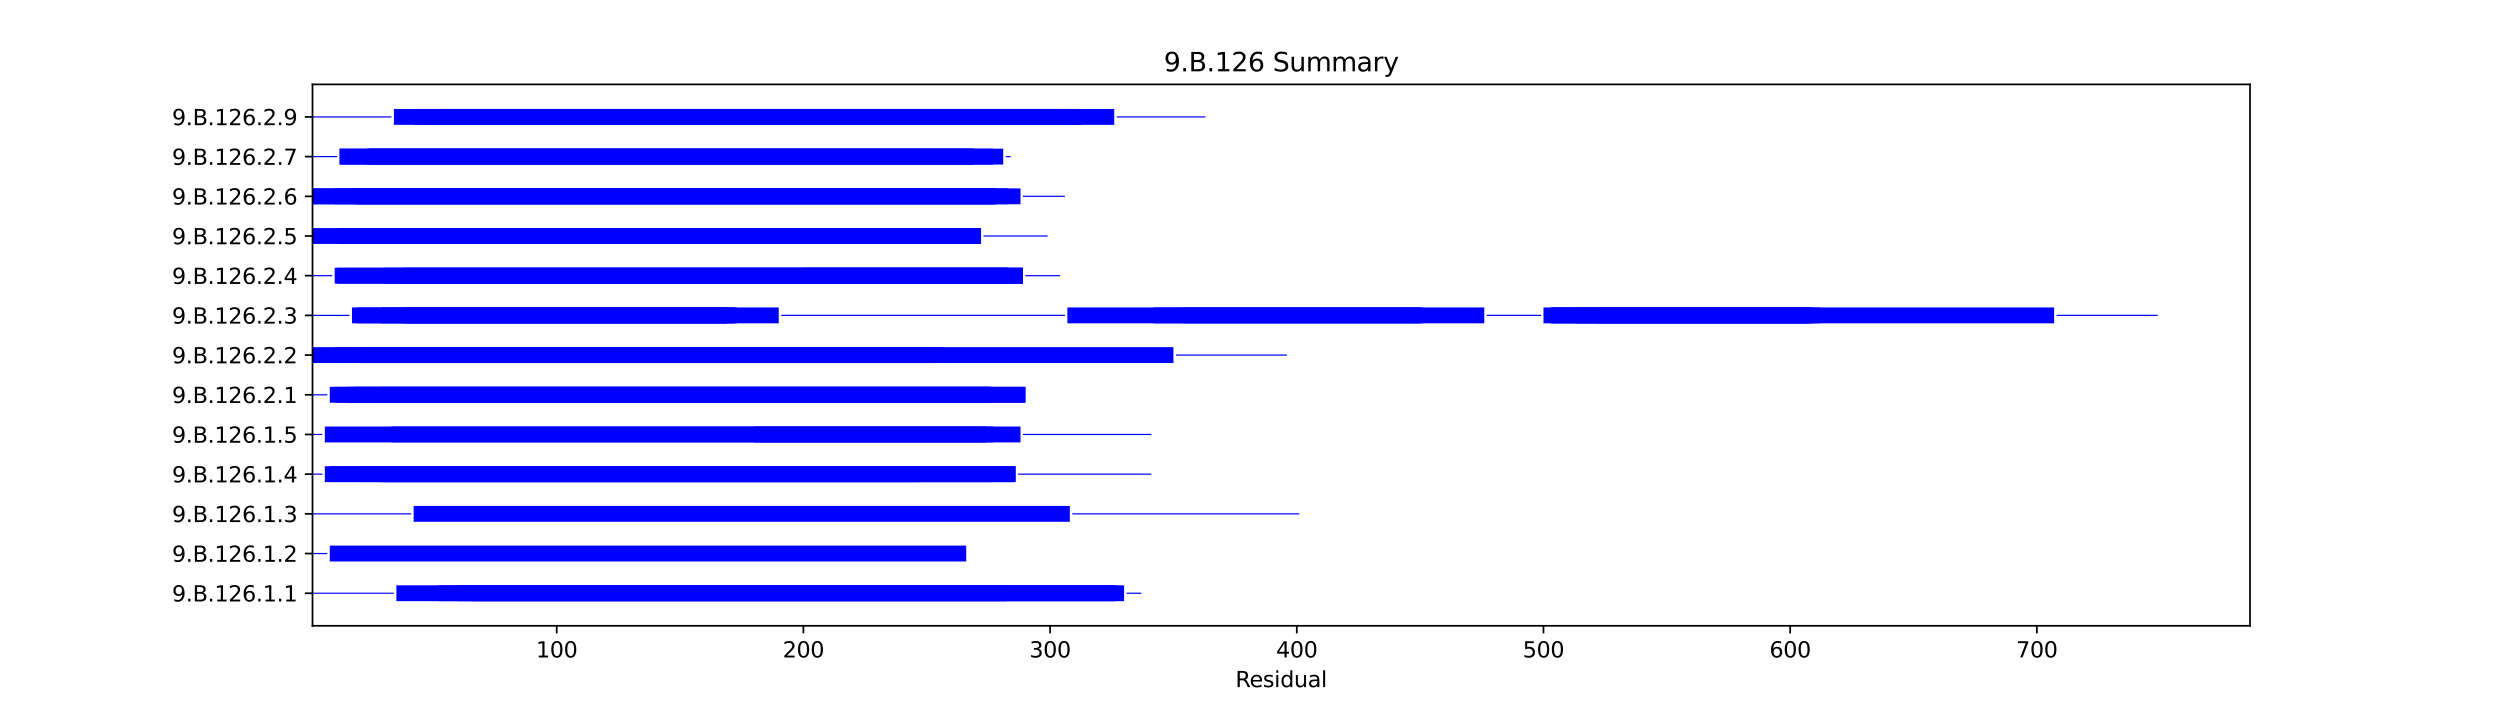 <?xml version="1.0" encoding="utf-8" standalone="no"?>
<!DOCTYPE svg PUBLIC "-//W3C//DTD SVG 1.1//EN"
  "http://www.w3.org/Graphics/SVG/1.1/DTD/svg11.dtd">
<svg xmlns:xlink="http://www.w3.org/1999/xlink" width="1152pt" height="324pt" viewBox="0 0 1152 324" xmlns="http://www.w3.org/2000/svg" version="1.1">
 <defs>
  <style type="text/css">*{stroke-linejoin: round; stroke-linecap: butt}</style>
 </defs>
 <g id="figure_1">
  <g id="patch_1">
   <path d="M 0 324 
L 1152 324 
L 1152 0 
L 0 0 
z
" style="fill: #ffffff"/>
  </g>
  <g id="axes_1">
   <g id="patch_2">
    <path d="M 144 288.36 
L 1036.8 288.36 
L 1036.8 38.88 
L 144 38.88 
z
" style="fill: #ffffff"/>
   </g>
   <g id="patch_3">
    <path d="M 144 273.636 
L 181.513 273.636 
L 181.513 273.088 
L 144 273.088 
z
" clip-path="url(#pd5aa65fa2b)" style="fill: #0000ff"/>
   </g>
   <g id="patch_4">
    <path d="M 182.649 277.02 
L 517.989 277.02 
L 517.989 269.704 
L 182.649 269.704 
z
" clip-path="url(#pd5aa65fa2b)" style="fill: #0000ff"/>
   </g>
   <g id="patch_5">
    <path d="M 201.974 277.02 
L 513.442 277.02 
L 513.442 269.704 
L 201.974 269.704 
z
" clip-path="url(#pd5aa65fa2b)" style="fill: #0000ff"/>
   </g>
   <g id="patch_6">
    <path d="M 211.068 277.02 
L 463.426 277.02 
L 463.426 269.704 
L 211.068 269.704 
z
" clip-path="url(#pd5aa65fa2b)" style="fill: #0000ff"/>
   </g>
   <g id="patch_7">
    <path d="M 217.888 277.02 
L 514.579 277.02 
L 514.579 269.704 
L 217.888 269.704 
z
" clip-path="url(#pd5aa65fa2b)" style="fill: #0000ff"/>
   </g>
   <g id="patch_8">
    <path d="M 519.126 273.636 
L 525.947 273.636 
L 525.947 273.088 
L 519.126 273.088 
z
" clip-path="url(#pd5aa65fa2b)" style="fill: #0000ff"/>
   </g>
   <g id="patch_9">
    <path d="M 144 255.346 
L 150.82 255.346 
L 150.82 254.797 
L 144 254.797 
z
" clip-path="url(#pd5aa65fa2b)" style="fill: #0000ff"/>
   </g>
   <g id="patch_10">
    <path d="M 151.957 258.73 
L 445.238 258.73 
L 445.238 251.414 
L 151.957 251.414 
z
" clip-path="url(#pd5aa65fa2b)" style="fill: #0000ff"/>
   </g>
   <g id="patch_11">
    <path d="M 144 237.056 
L 189.47 237.056 
L 189.47 236.507 
L 144 236.507 
z
" clip-path="url(#pd5aa65fa2b)" style="fill: #0000ff"/>
   </g>
   <g id="patch_12">
    <path d="M 190.607 240.439 
L 492.981 240.439 
L 492.981 233.123 
L 190.607 233.123 
z
" clip-path="url(#pd5aa65fa2b)" style="fill: #0000ff"/>
   </g>
   <g id="patch_13">
    <path d="M 494.118 237.056 
L 598.698 237.056 
L 598.698 236.507 
L 494.118 236.507 
z
" clip-path="url(#pd5aa65fa2b)" style="fill: #0000ff"/>
   </g>
   <g id="patch_14">
    <path d="M 144 218.765 
L 148.547 218.765 
L 148.547 218.217 
L 144 218.217 
z
" clip-path="url(#pd5aa65fa2b)" style="fill: #0000ff"/>
   </g>
   <g id="patch_15">
    <path d="M 149.684 222.149 
L 467.972 222.149 
L 467.972 214.833 
L 149.684 214.833 
z
" clip-path="url(#pd5aa65fa2b)" style="fill: #0000ff"/>
   </g>
   <g id="patch_16">
    <path d="M 151.957 222.149 
L 423.639 222.149 
L 423.639 214.833 
L 151.957 214.833 
z
" clip-path="url(#pd5aa65fa2b)" style="fill: #0000ff"/>
   </g>
   <g id="patch_17">
    <path d="M 165.598 222.149 
L 467.972 222.149 
L 467.972 214.833 
L 165.598 214.833 
z
" clip-path="url(#pd5aa65fa2b)" style="fill: #0000ff"/>
   </g>
   <g id="patch_18">
    <path d="M 174.692 222.149 
L 457.742 222.149 
L 457.742 214.833 
L 174.692 214.833 
z
" clip-path="url(#pd5aa65fa2b)" style="fill: #0000ff"/>
   </g>
   <g id="patch_19">
    <path d="M 176.966 222.149 
L 466.836 222.149 
L 466.836 214.833 
L 176.966 214.833 
z
" clip-path="url(#pd5aa65fa2b)" style="fill: #0000ff"/>
   </g>
   <g id="patch_20">
    <path d="M 469.109 218.765 
L 530.494 218.765 
L 530.494 218.217 
L 469.109 218.217 
z
" clip-path="url(#pd5aa65fa2b)" style="fill: #0000ff"/>
   </g>
   <g id="patch_21">
    <path d="M 144 200.475 
L 148.547 200.475 
L 148.547 199.926 
L 144 199.926 
z
" clip-path="url(#pd5aa65fa2b)" style="fill: #0000ff"/>
   </g>
   <g id="patch_22">
    <path d="M 149.684 203.859 
L 470.246 203.859 
L 470.246 196.543 
L 149.684 196.543 
z
" clip-path="url(#pd5aa65fa2b)" style="fill: #0000ff"/>
   </g>
   <g id="patch_23">
    <path d="M 180.376 203.859 
L 457.742 203.859 
L 457.742 196.543 
L 180.376 196.543 
z
" clip-path="url(#pd5aa65fa2b)" style="fill: #0000ff"/>
   </g>
   <g id="patch_24">
    <path d="M 347.477 203.859 
L 454.332 203.859 
L 454.332 196.543 
L 347.477 196.543 
z
" clip-path="url(#pd5aa65fa2b)" style="fill: #0000ff"/>
   </g>
   <g id="patch_25">
    <path d="M 471.383 200.475 
L 530.494 200.475 
L 530.494 199.926 
L 471.383 199.926 
z
" clip-path="url(#pd5aa65fa2b)" style="fill: #0000ff"/>
   </g>
   <g id="patch_26">
    <path d="M 144 182.185 
L 150.82 182.185 
L 150.82 181.636 
L 144 181.636 
z
" clip-path="url(#pd5aa65fa2b)" style="fill: #0000ff"/>
   </g>
   <g id="patch_27">
    <path d="M 151.957 185.568 
L 472.519 185.568 
L 472.519 178.252 
L 151.957 178.252 
z
" clip-path="url(#pd5aa65fa2b)" style="fill: #0000ff"/>
   </g>
   <g id="patch_28">
    <path d="M 154.231 185.568 
L 472.519 185.568 
L 472.519 178.252 
L 154.231 178.252 
z
" clip-path="url(#pd5aa65fa2b)" style="fill: #0000ff"/>
   </g>
   <g id="patch_29">
    <path d="M 159.914 185.568 
L 456.605 185.568 
L 456.605 178.252 
L 159.914 178.252 
z
" clip-path="url(#pd5aa65fa2b)" style="fill: #0000ff"/>
   </g>
   <g id="patch_30">
    <path d="M 163.325 185.568 
L 455.468 185.568 
L 455.468 178.252 
L 163.325 178.252 
z
" clip-path="url(#pd5aa65fa2b)" style="fill: #0000ff"/>
   </g>
   <g id="patch_31">
    <path d="M 175.829 185.568 
L 456.605 185.568 
L 456.605 178.252 
L 175.829 178.252 
z
" clip-path="url(#pd5aa65fa2b)" style="fill: #0000ff"/>
   </g>
   <g id="patch_32">
    <path d="M 144 167.278 
L 435.007 167.278 
L 435.007 159.962 
L 144 159.962 
z
" clip-path="url(#pd5aa65fa2b)" style="fill: #0000ff"/>
   </g>
   <g id="patch_33">
    <path d="M 154.231 167.278 
L 432.733 167.278 
L 432.733 159.962 
L 154.231 159.962 
z
" clip-path="url(#pd5aa65fa2b)" style="fill: #0000ff"/>
   </g>
   <g id="patch_34">
    <path d="M 165.598 167.278 
L 540.724 167.278 
L 540.724 159.962 
L 165.598 159.962 
z
" clip-path="url(#pd5aa65fa2b)" style="fill: #0000ff"/>
   </g>
   <g id="patch_35">
    <path d="M 165.598 167.278 
L 429.323 167.278 
L 429.323 159.962 
L 165.598 159.962 
z
" clip-path="url(#pd5aa65fa2b)" style="fill: #0000ff"/>
   </g>
   <g id="patch_36">
    <path d="M 166.735 167.278 
L 425.913 167.278 
L 425.913 159.962 
L 166.735 159.962 
z
" clip-path="url(#pd5aa65fa2b)" style="fill: #0000ff"/>
   </g>
   <g id="patch_37">
    <path d="M 541.861 163.894 
L 593.015 163.894 
L 593.015 163.346 
L 541.861 163.346 
z
" clip-path="url(#pd5aa65fa2b)" style="fill: #0000ff"/>
   </g>
   <g id="patch_38">
    <path d="M 144 145.604 
L 161.051 145.604 
L 161.051 145.055 
L 144 145.055 
z
" clip-path="url(#pd5aa65fa2b)" style="fill: #0000ff"/>
   </g>
   <g id="patch_39">
    <path d="M 162.188 148.988 
L 334.973 148.988 
L 334.973 141.672 
L 162.188 141.672 
z
" clip-path="url(#pd5aa65fa2b)" style="fill: #0000ff"/>
   </g>
   <g id="patch_40">
    <path d="M 164.461 148.988 
L 334.973 148.988 
L 334.973 141.672 
L 164.461 141.672 
z
" clip-path="url(#pd5aa65fa2b)" style="fill: #0000ff"/>
   </g>
   <g id="patch_41">
    <path d="M 175.829 148.988 
L 339.52 148.988 
L 339.52 141.672 
L 175.829 141.672 
z
" clip-path="url(#pd5aa65fa2b)" style="fill: #0000ff"/>
   </g>
   <g id="patch_42">
    <path d="M 186.06 148.988 
L 358.845 148.988 
L 358.845 141.672 
L 186.06 141.672 
z
" clip-path="url(#pd5aa65fa2b)" style="fill: #0000ff"/>
   </g>
   <g id="patch_43">
    <path d="M 188.333 148.988 
L 338.383 148.988 
L 338.383 141.672 
L 188.333 141.672 
z
" clip-path="url(#pd5aa65fa2b)" style="fill: #0000ff"/>
   </g>
   <g id="patch_44">
    <path d="M 359.982 145.604 
L 490.707 145.604 
L 490.707 145.055 
L 359.982 145.055 
z
" clip-path="url(#pd5aa65fa2b)" style="fill: #0000ff"/>
   </g>
   <g id="patch_45">
    <path d="M 491.844 148.988 
L 683.954 148.988 
L 683.954 141.672 
L 491.844 141.672 
z
" clip-path="url(#pd5aa65fa2b)" style="fill: #0000ff"/>
   </g>
   <g id="patch_46">
    <path d="M 531.63 148.988 
L 654.399 148.988 
L 654.399 141.672 
L 531.63 141.672 
z
" clip-path="url(#pd5aa65fa2b)" style="fill: #0000ff"/>
   </g>
   <g id="patch_47">
    <path d="M 545.271 148.988 
L 655.536 148.988 
L 655.536 141.672 
L 545.271 141.672 
z
" clip-path="url(#pd5aa65fa2b)" style="fill: #0000ff"/>
   </g>
   <g id="patch_48">
    <path d="M 685.091 145.604 
L 710.099 145.604 
L 710.099 145.055 
L 685.091 145.055 
z
" clip-path="url(#pd5aa65fa2b)" style="fill: #0000ff"/>
   </g>
   <g id="patch_49">
    <path d="M 711.236 148.988 
L 832.868 148.988 
L 832.868 141.672 
L 711.236 141.672 
z
" clip-path="url(#pd5aa65fa2b)" style="fill: #0000ff"/>
   </g>
   <g id="patch_50">
    <path d="M 714.646 148.988 
L 838.552 148.988 
L 838.552 141.672 
L 714.646 141.672 
z
" clip-path="url(#pd5aa65fa2b)" style="fill: #0000ff"/>
   </g>
   <g id="patch_51">
    <path d="M 714.646 148.988 
L 835.141 148.988 
L 835.141 141.672 
L 714.646 141.672 
z
" clip-path="url(#pd5aa65fa2b)" style="fill: #0000ff"/>
   </g>
   <g id="patch_52">
    <path d="M 726.014 148.988 
L 835.141 148.988 
L 835.141 141.672 
L 726.014 141.672 
z
" clip-path="url(#pd5aa65fa2b)" style="fill: #0000ff"/>
   </g>
   <g id="patch_53">
    <path d="M 736.244 148.988 
L 946.542 148.988 
L 946.542 141.672 
L 736.244 141.672 
z
" clip-path="url(#pd5aa65fa2b)" style="fill: #0000ff"/>
   </g>
   <g id="patch_54">
    <path d="M 947.679 145.604 
L 994.286 145.604 
L 994.286 145.055 
L 947.679 145.055 
z
" clip-path="url(#pd5aa65fa2b)" style="fill: #0000ff"/>
   </g>
   <g id="patch_55">
    <path d="M 144 127.314 
L 153.094 127.314 
L 153.094 126.765 
L 144 126.765 
z
" clip-path="url(#pd5aa65fa2b)" style="fill: #0000ff"/>
   </g>
   <g id="patch_56">
    <path d="M 154.231 130.697 
L 471.383 130.697 
L 471.383 123.381 
L 154.231 123.381 
z
" clip-path="url(#pd5aa65fa2b)" style="fill: #0000ff"/>
   </g>
   <g id="patch_57">
    <path d="M 155.367 130.697 
L 464.562 130.697 
L 464.562 123.381 
L 155.367 123.381 
z
" clip-path="url(#pd5aa65fa2b)" style="fill: #0000ff"/>
   </g>
   <g id="patch_58">
    <path d="M 176.966 130.697 
L 471.383 130.697 
L 471.383 123.381 
L 176.966 123.381 
z
" clip-path="url(#pd5aa65fa2b)" style="fill: #0000ff"/>
   </g>
   <g id="patch_59">
    <path d="M 186.06 130.697 
L 471.383 130.697 
L 471.383 123.381 
L 186.06 123.381 
z
" clip-path="url(#pd5aa65fa2b)" style="fill: #0000ff"/>
   </g>
   <g id="patch_60">
    <path d="M 370.212 130.697 
L 464.562 130.697 
L 464.562 123.381 
L 370.212 123.381 
z
" clip-path="url(#pd5aa65fa2b)" style="fill: #0000ff"/>
   </g>
   <g id="patch_61">
    <path d="M 472.519 127.314 
L 488.434 127.314 
L 488.434 126.765 
L 472.519 126.765 
z
" clip-path="url(#pd5aa65fa2b)" style="fill: #0000ff"/>
   </g>
   <g id="patch_62">
    <path d="M 144 112.407 
L 452.058 112.407 
L 452.058 105.091 
L 144 105.091 
z
" clip-path="url(#pd5aa65fa2b)" style="fill: #0000ff"/>
   </g>
   <g id="patch_63">
    <path d="M 156.504 112.407 
L 450.921 112.407 
L 450.921 105.091 
L 156.504 105.091 
z
" clip-path="url(#pd5aa65fa2b)" style="fill: #0000ff"/>
   </g>
   <g id="patch_64">
    <path d="M 171.282 112.407 
L 452.058 112.407 
L 452.058 105.091 
L 171.282 105.091 
z
" clip-path="url(#pd5aa65fa2b)" style="fill: #0000ff"/>
   </g>
   <g id="patch_65">
    <path d="M 175.829 112.407 
L 449.785 112.407 
L 449.785 105.091 
L 175.829 105.091 
z
" clip-path="url(#pd5aa65fa2b)" style="fill: #0000ff"/>
   </g>
   <g id="patch_66">
    <path d="M 357.708 112.407 
L 449.785 112.407 
L 449.785 105.091 
L 357.708 105.091 
z
" clip-path="url(#pd5aa65fa2b)" style="fill: #0000ff"/>
   </g>
   <g id="patch_67">
    <path d="M 453.195 109.023 
L 482.75 109.023 
L 482.75 108.475 
L 453.195 108.475 
z
" clip-path="url(#pd5aa65fa2b)" style="fill: #0000ff"/>
   </g>
   <g id="patch_68">
    <path d="M 144 94.117 
L 458.879 94.117 
L 458.879 86.801 
L 144 86.801 
z
" clip-path="url(#pd5aa65fa2b)" style="fill: #0000ff"/>
   </g>
   <g id="patch_69">
    <path d="M 144 94.117 
L 470.246 94.117 
L 470.246 86.801 
L 144 86.801 
z
" clip-path="url(#pd5aa65fa2b)" style="fill: #0000ff"/>
   </g>
   <g id="patch_70">
    <path d="M 154.231 94.117 
L 457.742 94.117 
L 457.742 86.801 
L 154.231 86.801 
z
" clip-path="url(#pd5aa65fa2b)" style="fill: #0000ff"/>
   </g>
   <g id="patch_71">
    <path d="M 163.325 94.117 
L 458.879 94.117 
L 458.879 86.801 
L 163.325 86.801 
z
" clip-path="url(#pd5aa65fa2b)" style="fill: #0000ff"/>
   </g>
   <g id="patch_72">
    <path d="M 164.461 94.117 
L 464.562 94.117 
L 464.562 86.801 
L 164.461 86.801 
z
" clip-path="url(#pd5aa65fa2b)" style="fill: #0000ff"/>
   </g>
   <g id="patch_73">
    <path d="M 471.383 90.733 
L 490.707 90.733 
L 490.707 90.184 
L 471.383 90.184 
z
" clip-path="url(#pd5aa65fa2b)" style="fill: #0000ff"/>
   </g>
   <g id="patch_74">
    <path d="M 144 72.443 
L 155.367 72.443 
L 155.367 71.894 
L 144 71.894 
z
" clip-path="url(#pd5aa65fa2b)" style="fill: #0000ff"/>
   </g>
   <g id="patch_75">
    <path d="M 156.504 75.826 
L 462.289 75.826 
L 462.289 68.51 
L 156.504 68.51 
z
" clip-path="url(#pd5aa65fa2b)" style="fill: #0000ff"/>
   </g>
   <g id="patch_76">
    <path d="M 156.504 75.826 
L 448.648 75.826 
L 448.648 68.51 
L 156.504 68.51 
z
" clip-path="url(#pd5aa65fa2b)" style="fill: #0000ff"/>
   </g>
   <g id="patch_77">
    <path d="M 169.008 75.826 
L 448.648 75.826 
L 448.648 68.51 
L 169.008 68.51 
z
" clip-path="url(#pd5aa65fa2b)" style="fill: #0000ff"/>
   </g>
   <g id="patch_78">
    <path d="M 170.145 75.826 
L 457.742 75.826 
L 457.742 68.51 
L 170.145 68.51 
z
" clip-path="url(#pd5aa65fa2b)" style="fill: #0000ff"/>
   </g>
   <g id="patch_79">
    <path d="M 463.426 72.443 
L 465.699 72.443 
L 465.699 71.894 
L 463.426 71.894 
z
" clip-path="url(#pd5aa65fa2b)" style="fill: #0000ff"/>
   </g>
   <g id="patch_80">
    <path d="M 144 54.152 
L 180.376 54.152 
L 180.376 53.604 
L 144 53.604 
z
" clip-path="url(#pd5aa65fa2b)" style="fill: #0000ff"/>
   </g>
   <g id="patch_81">
    <path d="M 181.513 57.536 
L 496.391 57.536 
L 496.391 50.22 
L 181.513 50.22 
z
" clip-path="url(#pd5aa65fa2b)" style="fill: #0000ff"/>
   </g>
   <g id="patch_82">
    <path d="M 190.607 57.536 
L 513.442 57.536 
L 513.442 50.22 
L 190.607 50.22 
z
" clip-path="url(#pd5aa65fa2b)" style="fill: #0000ff"/>
   </g>
   <g id="patch_83">
    <path d="M 195.154 57.536 
L 489.571 57.536 
L 489.571 50.22 
L 195.154 50.22 
z
" clip-path="url(#pd5aa65fa2b)" style="fill: #0000ff"/>
   </g>
   <g id="patch_84">
    <path d="M 203.111 57.536 
L 494.118 57.536 
L 494.118 50.22 
L 203.111 50.22 
z
" clip-path="url(#pd5aa65fa2b)" style="fill: #0000ff"/>
   </g>
   <g id="patch_85">
    <path d="M 205.384 57.536 
L 498.665 57.536 
L 498.665 50.22 
L 205.384 50.22 
z
" clip-path="url(#pd5aa65fa2b)" style="fill: #0000ff"/>
   </g>
   <g id="patch_86">
    <path d="M 514.579 54.152 
L 555.502 54.152 
L 555.502 53.604 
L 514.579 53.604 
z
" clip-path="url(#pd5aa65fa2b)" style="fill: #0000ff"/>
   </g>
   <g id="matplotlib.axis_1">
    <g id="xtick_1">
     <g id="line2d_1">
      <defs>
       <path id="m9afe770a00" d="M 0 0 
L 0 3.5 
" style="stroke: #000000; stroke-width: 0.8"/>
      </defs>
      <g>
       <use xlink:href="#m9afe770a00" x="256.538" y="288.36" style="stroke: #000000; stroke-width: 0.8"/>
      </g>
     </g>
     <g id="text_1">
      <!-- 100 -->
      <g transform="translate(246.994 302.958) scale(0.1 -0.1)">
       <defs>
        <path id="DejaVuSans-31" d="M 794 531 
L 1825 531 
L 1825 4091 
L 703 3866 
L 703 4441 
L 1819 4666 
L 2450 4666 
L 2450 531 
L 3481 531 
L 3481 0 
L 794 0 
L 794 531 
z
" transform="scale(0.016)"/>
        <path id="DejaVuSans-30" d="M 2034 4250 
Q 1547 4250 1301 3770 
Q 1056 3291 1056 2328 
Q 1056 1369 1301 889 
Q 1547 409 2034 409 
Q 2525 409 2770 889 
Q 3016 1369 3016 2328 
Q 3016 3291 2770 3770 
Q 2525 4250 2034 4250 
z
M 2034 4750 
Q 2819 4750 3233 4129 
Q 3647 3509 3647 2328 
Q 3647 1150 3233 529 
Q 2819 -91 2034 -91 
Q 1250 -91 836 529 
Q 422 1150 422 2328 
Q 422 3509 836 4129 
Q 1250 4750 2034 4750 
z
" transform="scale(0.016)"/>
       </defs>
       <use xlink:href="#DejaVuSans-31"/>
       <use xlink:href="#DejaVuSans-30" x="63.623"/>
       <use xlink:href="#DejaVuSans-30" x="127.246"/>
      </g>
     </g>
    </g>
    <g id="xtick_2">
     <g id="line2d_2">
      <g>
       <use xlink:href="#m9afe770a00" x="370.212" y="288.36" style="stroke: #000000; stroke-width: 0.8"/>
      </g>
     </g>
     <g id="text_2">
      <!-- 200 -->
      <g transform="translate(360.669 302.958) scale(0.1 -0.1)">
       <defs>
        <path id="DejaVuSans-32" d="M 1228 531 
L 3431 531 
L 3431 0 
L 469 0 
L 469 531 
Q 828 903 1448 1529 
Q 2069 2156 2228 2338 
Q 2531 2678 2651 2914 
Q 2772 3150 2772 3378 
Q 2772 3750 2511 3984 
Q 2250 4219 1831 4219 
Q 1534 4219 1204 4116 
Q 875 4013 500 3803 
L 500 4441 
Q 881 4594 1212 4672 
Q 1544 4750 1819 4750 
Q 2544 4750 2975 4387 
Q 3406 4025 3406 3419 
Q 3406 3131 3298 2873 
Q 3191 2616 2906 2266 
Q 2828 2175 2409 1742 
Q 1991 1309 1228 531 
z
" transform="scale(0.016)"/>
       </defs>
       <use xlink:href="#DejaVuSans-32"/>
       <use xlink:href="#DejaVuSans-30" x="63.623"/>
       <use xlink:href="#DejaVuSans-30" x="127.246"/>
      </g>
     </g>
    </g>
    <g id="xtick_3">
     <g id="line2d_3">
      <g>
       <use xlink:href="#m9afe770a00" x="483.887" y="288.36" style="stroke: #000000; stroke-width: 0.8"/>
      </g>
     </g>
     <g id="text_3">
      <!-- 300 -->
      <g transform="translate(474.343 302.958) scale(0.1 -0.1)">
       <defs>
        <path id="DejaVuSans-33" d="M 2597 2516 
Q 3050 2419 3304 2112 
Q 3559 1806 3559 1356 
Q 3559 666 3084 287 
Q 2609 -91 1734 -91 
Q 1441 -91 1130 -33 
Q 819 25 488 141 
L 488 750 
Q 750 597 1062 519 
Q 1375 441 1716 441 
Q 2309 441 2620 675 
Q 2931 909 2931 1356 
Q 2931 1769 2642 2001 
Q 2353 2234 1838 2234 
L 1294 2234 
L 1294 2753 
L 1863 2753 
Q 2328 2753 2575 2939 
Q 2822 3125 2822 3475 
Q 2822 3834 2567 4026 
Q 2313 4219 1838 4219 
Q 1578 4219 1281 4162 
Q 984 4106 628 3988 
L 628 4550 
Q 988 4650 1302 4700 
Q 1616 4750 1894 4750 
Q 2613 4750 3031 4423 
Q 3450 4097 3450 3541 
Q 3450 3153 3228 2886 
Q 3006 2619 2597 2516 
z
" transform="scale(0.016)"/>
       </defs>
       <use xlink:href="#DejaVuSans-33"/>
       <use xlink:href="#DejaVuSans-30" x="63.623"/>
       <use xlink:href="#DejaVuSans-30" x="127.246"/>
      </g>
     </g>
    </g>
    <g id="xtick_4">
     <g id="line2d_4">
      <g>
       <use xlink:href="#m9afe770a00" x="597.561" y="288.36" style="stroke: #000000; stroke-width: 0.8"/>
      </g>
     </g>
     <g id="text_4">
      <!-- 400 -->
      <g transform="translate(588.018 302.958) scale(0.1 -0.1)">
       <defs>
        <path id="DejaVuSans-34" d="M 2419 4116 
L 825 1625 
L 2419 1625 
L 2419 4116 
z
M 2253 4666 
L 3047 4666 
L 3047 1625 
L 3713 1625 
L 3713 1100 
L 3047 1100 
L 3047 0 
L 2419 0 
L 2419 1100 
L 313 1100 
L 313 1709 
L 2253 4666 
z
" transform="scale(0.016)"/>
       </defs>
       <use xlink:href="#DejaVuSans-34"/>
       <use xlink:href="#DejaVuSans-30" x="63.623"/>
       <use xlink:href="#DejaVuSans-30" x="127.246"/>
      </g>
     </g>
    </g>
    <g id="xtick_5">
     <g id="line2d_5">
      <g>
       <use xlink:href="#m9afe770a00" x="711.236" y="288.36" style="stroke: #000000; stroke-width: 0.8"/>
      </g>
     </g>
     <g id="text_5">
      <!-- 500 -->
      <g transform="translate(701.692 302.958) scale(0.1 -0.1)">
       <defs>
        <path id="DejaVuSans-35" d="M 691 4666 
L 3169 4666 
L 3169 4134 
L 1269 4134 
L 1269 2991 
Q 1406 3038 1543 3061 
Q 1681 3084 1819 3084 
Q 2600 3084 3056 2656 
Q 3513 2228 3513 1497 
Q 3513 744 3044 326 
Q 2575 -91 1722 -91 
Q 1428 -91 1123 -41 
Q 819 9 494 109 
L 494 744 
Q 775 591 1075 516 
Q 1375 441 1709 441 
Q 2250 441 2565 725 
Q 2881 1009 2881 1497 
Q 2881 1984 2565 2268 
Q 2250 2553 1709 2553 
Q 1456 2553 1204 2497 
Q 953 2441 691 2322 
L 691 4666 
z
" transform="scale(0.016)"/>
       </defs>
       <use xlink:href="#DejaVuSans-35"/>
       <use xlink:href="#DejaVuSans-30" x="63.623"/>
       <use xlink:href="#DejaVuSans-30" x="127.246"/>
      </g>
     </g>
    </g>
    <g id="xtick_6">
     <g id="line2d_6">
      <g>
       <use xlink:href="#m9afe770a00" x="824.911" y="288.36" style="stroke: #000000; stroke-width: 0.8"/>
      </g>
     </g>
     <g id="text_6">
      <!-- 600 -->
      <g transform="translate(815.367 302.958) scale(0.1 -0.1)">
       <defs>
        <path id="DejaVuSans-36" d="M 2113 2584 
Q 1688 2584 1439 2293 
Q 1191 2003 1191 1497 
Q 1191 994 1439 701 
Q 1688 409 2113 409 
Q 2538 409 2786 701 
Q 3034 994 3034 1497 
Q 3034 2003 2786 2293 
Q 2538 2584 2113 2584 
z
M 3366 4563 
L 3366 3988 
Q 3128 4100 2886 4159 
Q 2644 4219 2406 4219 
Q 1781 4219 1451 3797 
Q 1122 3375 1075 2522 
Q 1259 2794 1537 2939 
Q 1816 3084 2150 3084 
Q 2853 3084 3261 2657 
Q 3669 2231 3669 1497 
Q 3669 778 3244 343 
Q 2819 -91 2113 -91 
Q 1303 -91 875 529 
Q 447 1150 447 2328 
Q 447 3434 972 4092 
Q 1497 4750 2381 4750 
Q 2619 4750 2861 4703 
Q 3103 4656 3366 4563 
z
" transform="scale(0.016)"/>
       </defs>
       <use xlink:href="#DejaVuSans-36"/>
       <use xlink:href="#DejaVuSans-30" x="63.623"/>
       <use xlink:href="#DejaVuSans-30" x="127.246"/>
      </g>
     </g>
    </g>
    <g id="xtick_7">
     <g id="line2d_7">
      <g>
       <use xlink:href="#m9afe770a00" x="938.585" y="288.36" style="stroke: #000000; stroke-width: 0.8"/>
      </g>
     </g>
     <g id="text_7">
      <!-- 700 -->
      <g transform="translate(929.041 302.958) scale(0.1 -0.1)">
       <defs>
        <path id="DejaVuSans-37" d="M 525 4666 
L 3525 4666 
L 3525 4397 
L 1831 0 
L 1172 0 
L 2766 4134 
L 525 4134 
L 525 4666 
z
" transform="scale(0.016)"/>
       </defs>
       <use xlink:href="#DejaVuSans-37"/>
       <use xlink:href="#DejaVuSans-30" x="63.623"/>
       <use xlink:href="#DejaVuSans-30" x="127.246"/>
      </g>
     </g>
    </g>
    <g id="text_8">
     <!-- Residual -->
     <g transform="translate(569.284 316.637) scale(0.1 -0.1)">
      <defs>
       <path id="DejaVuSans-52" d="M 2841 2188 
Q 3044 2119 3236 1894 
Q 3428 1669 3622 1275 
L 4263 0 
L 3584 0 
L 2988 1197 
Q 2756 1666 2539 1819 
Q 2322 1972 1947 1972 
L 1259 1972 
L 1259 0 
L 628 0 
L 628 4666 
L 2053 4666 
Q 2853 4666 3247 4331 
Q 3641 3997 3641 3322 
Q 3641 2881 3436 2590 
Q 3231 2300 2841 2188 
z
M 1259 4147 
L 1259 2491 
L 2053 2491 
Q 2509 2491 2742 2702 
Q 2975 2913 2975 3322 
Q 2975 3731 2742 3939 
Q 2509 4147 2053 4147 
L 1259 4147 
z
" transform="scale(0.016)"/>
       <path id="DejaVuSans-65" d="M 3597 1894 
L 3597 1613 
L 953 1613 
Q 991 1019 1311 708 
Q 1631 397 2203 397 
Q 2534 397 2845 478 
Q 3156 559 3463 722 
L 3463 178 
Q 3153 47 2828 -22 
Q 2503 -91 2169 -91 
Q 1331 -91 842 396 
Q 353 884 353 1716 
Q 353 2575 817 3079 
Q 1281 3584 2069 3584 
Q 2775 3584 3186 3129 
Q 3597 2675 3597 1894 
z
M 3022 2063 
Q 3016 2534 2758 2815 
Q 2500 3097 2075 3097 
Q 1594 3097 1305 2825 
Q 1016 2553 972 2059 
L 3022 2063 
z
" transform="scale(0.016)"/>
       <path id="DejaVuSans-73" d="M 2834 3397 
L 2834 2853 
Q 2591 2978 2328 3040 
Q 2066 3103 1784 3103 
Q 1356 3103 1142 2972 
Q 928 2841 928 2578 
Q 928 2378 1081 2264 
Q 1234 2150 1697 2047 
L 1894 2003 
Q 2506 1872 2764 1633 
Q 3022 1394 3022 966 
Q 3022 478 2636 193 
Q 2250 -91 1575 -91 
Q 1294 -91 989 -36 
Q 684 19 347 128 
L 347 722 
Q 666 556 975 473 
Q 1284 391 1588 391 
Q 1994 391 2212 530 
Q 2431 669 2431 922 
Q 2431 1156 2273 1281 
Q 2116 1406 1581 1522 
L 1381 1569 
Q 847 1681 609 1914 
Q 372 2147 372 2553 
Q 372 3047 722 3315 
Q 1072 3584 1716 3584 
Q 2034 3584 2315 3537 
Q 2597 3491 2834 3397 
z
" transform="scale(0.016)"/>
       <path id="DejaVuSans-69" d="M 603 3500 
L 1178 3500 
L 1178 0 
L 603 0 
L 603 3500 
z
M 603 4863 
L 1178 4863 
L 1178 4134 
L 603 4134 
L 603 4863 
z
" transform="scale(0.016)"/>
       <path id="DejaVuSans-64" d="M 2906 2969 
L 2906 4863 
L 3481 4863 
L 3481 0 
L 2906 0 
L 2906 525 
Q 2725 213 2448 61 
Q 2172 -91 1784 -91 
Q 1150 -91 751 415 
Q 353 922 353 1747 
Q 353 2572 751 3078 
Q 1150 3584 1784 3584 
Q 2172 3584 2448 3432 
Q 2725 3281 2906 2969 
z
M 947 1747 
Q 947 1113 1208 752 
Q 1469 391 1925 391 
Q 2381 391 2643 752 
Q 2906 1113 2906 1747 
Q 2906 2381 2643 2742 
Q 2381 3103 1925 3103 
Q 1469 3103 1208 2742 
Q 947 2381 947 1747 
z
" transform="scale(0.016)"/>
       <path id="DejaVuSans-75" d="M 544 1381 
L 544 3500 
L 1119 3500 
L 1119 1403 
Q 1119 906 1312 657 
Q 1506 409 1894 409 
Q 2359 409 2629 706 
Q 2900 1003 2900 1516 
L 2900 3500 
L 3475 3500 
L 3475 0 
L 2900 0 
L 2900 538 
Q 2691 219 2414 64 
Q 2138 -91 1772 -91 
Q 1169 -91 856 284 
Q 544 659 544 1381 
z
M 1991 3584 
L 1991 3584 
z
" transform="scale(0.016)"/>
       <path id="DejaVuSans-61" d="M 2194 1759 
Q 1497 1759 1228 1600 
Q 959 1441 959 1056 
Q 959 750 1161 570 
Q 1363 391 1709 391 
Q 2188 391 2477 730 
Q 2766 1069 2766 1631 
L 2766 1759 
L 2194 1759 
z
M 3341 1997 
L 3341 0 
L 2766 0 
L 2766 531 
Q 2569 213 2275 61 
Q 1981 -91 1556 -91 
Q 1019 -91 701 211 
Q 384 513 384 1019 
Q 384 1609 779 1909 
Q 1175 2209 1959 2209 
L 2766 2209 
L 2766 2266 
Q 2766 2663 2505 2880 
Q 2244 3097 1772 3097 
Q 1472 3097 1187 3025 
Q 903 2953 641 2809 
L 641 3341 
Q 956 3463 1253 3523 
Q 1550 3584 1831 3584 
Q 2591 3584 2966 3190 
Q 3341 2797 3341 1997 
z
" transform="scale(0.016)"/>
       <path id="DejaVuSans-6c" d="M 603 4863 
L 1178 4863 
L 1178 0 
L 603 0 
L 603 4863 
z
" transform="scale(0.016)"/>
      </defs>
      <use xlink:href="#DejaVuSans-52"/>
      <use xlink:href="#DejaVuSans-65" x="64.982"/>
      <use xlink:href="#DejaVuSans-73" x="126.506"/>
      <use xlink:href="#DejaVuSans-69" x="178.605"/>
      <use xlink:href="#DejaVuSans-64" x="206.389"/>
      <use xlink:href="#DejaVuSans-75" x="269.865"/>
      <use xlink:href="#DejaVuSans-61" x="333.244"/>
      <use xlink:href="#DejaVuSans-6c" x="394.523"/>
     </g>
    </g>
   </g>
   <g id="matplotlib.axis_2">
    <g id="ytick_1">
     <g id="line2d_8">
      <defs>
       <path id="m8882ad58ba" d="M 0 0 
L -3.5 0 
" style="stroke: #000000; stroke-width: 0.8"/>
      </defs>
      <g>
       <use xlink:href="#m8882ad58ba" x="144" y="273.362" style="stroke: #000000; stroke-width: 0.8"/>
      </g>
     </g>
     <g id="text_9">
      <!-- 9.B.126.1.1 -->
      <g transform="translate(79.252 277.161) scale(0.1 -0.1)">
       <defs>
        <path id="DejaVuSans-39" d="M 703 97 
L 703 672 
Q 941 559 1184 500 
Q 1428 441 1663 441 
Q 2288 441 2617 861 
Q 2947 1281 2994 2138 
Q 2813 1869 2534 1725 
Q 2256 1581 1919 1581 
Q 1219 1581 811 2004 
Q 403 2428 403 3163 
Q 403 3881 828 4315 
Q 1253 4750 1959 4750 
Q 2769 4750 3195 4129 
Q 3622 3509 3622 2328 
Q 3622 1225 3098 567 
Q 2575 -91 1691 -91 
Q 1453 -91 1209 -44 
Q 966 3 703 97 
z
M 1959 2075 
Q 2384 2075 2632 2365 
Q 2881 2656 2881 3163 
Q 2881 3666 2632 3958 
Q 2384 4250 1959 4250 
Q 1534 4250 1286 3958 
Q 1038 3666 1038 3163 
Q 1038 2656 1286 2365 
Q 1534 2075 1959 2075 
z
" transform="scale(0.016)"/>
        <path id="DejaVuSans-2e" d="M 684 794 
L 1344 794 
L 1344 0 
L 684 0 
L 684 794 
z
" transform="scale(0.016)"/>
        <path id="DejaVuSans-42" d="M 1259 2228 
L 1259 519 
L 2272 519 
Q 2781 519 3026 730 
Q 3272 941 3272 1375 
Q 3272 1813 3026 2020 
Q 2781 2228 2272 2228 
L 1259 2228 
z
M 1259 4147 
L 1259 2741 
L 2194 2741 
Q 2656 2741 2882 2914 
Q 3109 3088 3109 3444 
Q 3109 3797 2882 3972 
Q 2656 4147 2194 4147 
L 1259 4147 
z
M 628 4666 
L 2241 4666 
Q 2963 4666 3353 4366 
Q 3744 4066 3744 3513 
Q 3744 3084 3544 2831 
Q 3344 2578 2956 2516 
Q 3422 2416 3680 2098 
Q 3938 1781 3938 1306 
Q 3938 681 3513 340 
Q 3088 0 2303 0 
L 628 0 
L 628 4666 
z
" transform="scale(0.016)"/>
       </defs>
       <use xlink:href="#DejaVuSans-39"/>
       <use xlink:href="#DejaVuSans-2e" x="63.623"/>
       <use xlink:href="#DejaVuSans-42" x="95.41"/>
       <use xlink:href="#DejaVuSans-2e" x="164.014"/>
       <use xlink:href="#DejaVuSans-31" x="195.801"/>
       <use xlink:href="#DejaVuSans-32" x="259.424"/>
       <use xlink:href="#DejaVuSans-36" x="323.047"/>
       <use xlink:href="#DejaVuSans-2e" x="386.67"/>
       <use xlink:href="#DejaVuSans-31" x="418.457"/>
       <use xlink:href="#DejaVuSans-2e" x="482.08"/>
       <use xlink:href="#DejaVuSans-31" x="513.867"/>
      </g>
     </g>
    </g>
    <g id="ytick_2">
     <g id="line2d_9">
      <g>
       <use xlink:href="#m8882ad58ba" x="144" y="255.072" style="stroke: #000000; stroke-width: 0.8"/>
      </g>
     </g>
     <g id="text_10">
      <!-- 9.B.126.1.2 -->
      <g transform="translate(79.252 258.871) scale(0.1 -0.1)">
       <use xlink:href="#DejaVuSans-39"/>
       <use xlink:href="#DejaVuSans-2e" x="63.623"/>
       <use xlink:href="#DejaVuSans-42" x="95.41"/>
       <use xlink:href="#DejaVuSans-2e" x="164.014"/>
       <use xlink:href="#DejaVuSans-31" x="195.801"/>
       <use xlink:href="#DejaVuSans-32" x="259.424"/>
       <use xlink:href="#DejaVuSans-36" x="323.047"/>
       <use xlink:href="#DejaVuSans-2e" x="386.67"/>
       <use xlink:href="#DejaVuSans-31" x="418.457"/>
       <use xlink:href="#DejaVuSans-2e" x="482.08"/>
       <use xlink:href="#DejaVuSans-32" x="513.867"/>
      </g>
     </g>
    </g>
    <g id="ytick_3">
     <g id="line2d_10">
      <g>
       <use xlink:href="#m8882ad58ba" x="144" y="236.781" style="stroke: #000000; stroke-width: 0.8"/>
      </g>
     </g>
     <g id="text_11">
      <!-- 9.B.126.1.3 -->
      <g transform="translate(79.252 240.581) scale(0.1 -0.1)">
       <use xlink:href="#DejaVuSans-39"/>
       <use xlink:href="#DejaVuSans-2e" x="63.623"/>
       <use xlink:href="#DejaVuSans-42" x="95.41"/>
       <use xlink:href="#DejaVuSans-2e" x="164.014"/>
       <use xlink:href="#DejaVuSans-31" x="195.801"/>
       <use xlink:href="#DejaVuSans-32" x="259.424"/>
       <use xlink:href="#DejaVuSans-36" x="323.047"/>
       <use xlink:href="#DejaVuSans-2e" x="386.67"/>
       <use xlink:href="#DejaVuSans-31" x="418.457"/>
       <use xlink:href="#DejaVuSans-2e" x="482.08"/>
       <use xlink:href="#DejaVuSans-33" x="513.867"/>
      </g>
     </g>
    </g>
    <g id="ytick_4">
     <g id="line2d_11">
      <g>
       <use xlink:href="#m8882ad58ba" x="144" y="218.491" style="stroke: #000000; stroke-width: 0.8"/>
      </g>
     </g>
     <g id="text_12">
      <!-- 9.B.126.1.4 -->
      <g transform="translate(79.252 222.29) scale(0.1 -0.1)">
       <use xlink:href="#DejaVuSans-39"/>
       <use xlink:href="#DejaVuSans-2e" x="63.623"/>
       <use xlink:href="#DejaVuSans-42" x="95.41"/>
       <use xlink:href="#DejaVuSans-2e" x="164.014"/>
       <use xlink:href="#DejaVuSans-31" x="195.801"/>
       <use xlink:href="#DejaVuSans-32" x="259.424"/>
       <use xlink:href="#DejaVuSans-36" x="323.047"/>
       <use xlink:href="#DejaVuSans-2e" x="386.67"/>
       <use xlink:href="#DejaVuSans-31" x="418.457"/>
       <use xlink:href="#DejaVuSans-2e" x="482.08"/>
       <use xlink:href="#DejaVuSans-34" x="513.867"/>
      </g>
     </g>
    </g>
    <g id="ytick_5">
     <g id="line2d_12">
      <g>
       <use xlink:href="#m8882ad58ba" x="144" y="200.201" style="stroke: #000000; stroke-width: 0.8"/>
      </g>
     </g>
     <g id="text_13">
      <!-- 9.B.126.1.5 -->
      <g transform="translate(79.252 204) scale(0.1 -0.1)">
       <use xlink:href="#DejaVuSans-39"/>
       <use xlink:href="#DejaVuSans-2e" x="63.623"/>
       <use xlink:href="#DejaVuSans-42" x="95.41"/>
       <use xlink:href="#DejaVuSans-2e" x="164.014"/>
       <use xlink:href="#DejaVuSans-31" x="195.801"/>
       <use xlink:href="#DejaVuSans-32" x="259.424"/>
       <use xlink:href="#DejaVuSans-36" x="323.047"/>
       <use xlink:href="#DejaVuSans-2e" x="386.67"/>
       <use xlink:href="#DejaVuSans-31" x="418.457"/>
       <use xlink:href="#DejaVuSans-2e" x="482.08"/>
       <use xlink:href="#DejaVuSans-35" x="513.867"/>
      </g>
     </g>
    </g>
    <g id="ytick_6">
     <g id="line2d_13">
      <g>
       <use xlink:href="#m8882ad58ba" x="144" y="181.91" style="stroke: #000000; stroke-width: 0.8"/>
      </g>
     </g>
     <g id="text_14">
      <!-- 9.B.126.2.1 -->
      <g transform="translate(79.252 185.71) scale(0.1 -0.1)">
       <use xlink:href="#DejaVuSans-39"/>
       <use xlink:href="#DejaVuSans-2e" x="63.623"/>
       <use xlink:href="#DejaVuSans-42" x="95.41"/>
       <use xlink:href="#DejaVuSans-2e" x="164.014"/>
       <use xlink:href="#DejaVuSans-31" x="195.801"/>
       <use xlink:href="#DejaVuSans-32" x="259.424"/>
       <use xlink:href="#DejaVuSans-36" x="323.047"/>
       <use xlink:href="#DejaVuSans-2e" x="386.67"/>
       <use xlink:href="#DejaVuSans-32" x="418.457"/>
       <use xlink:href="#DejaVuSans-2e" x="482.08"/>
       <use xlink:href="#DejaVuSans-31" x="513.867"/>
      </g>
     </g>
    </g>
    <g id="ytick_7">
     <g id="line2d_14">
      <g>
       <use xlink:href="#m8882ad58ba" x="144" y="163.62" style="stroke: #000000; stroke-width: 0.8"/>
      </g>
     </g>
     <g id="text_15">
      <!-- 9.B.126.2.2 -->
      <g transform="translate(79.252 167.419) scale(0.1 -0.1)">
       <use xlink:href="#DejaVuSans-39"/>
       <use xlink:href="#DejaVuSans-2e" x="63.623"/>
       <use xlink:href="#DejaVuSans-42" x="95.41"/>
       <use xlink:href="#DejaVuSans-2e" x="164.014"/>
       <use xlink:href="#DejaVuSans-31" x="195.801"/>
       <use xlink:href="#DejaVuSans-32" x="259.424"/>
       <use xlink:href="#DejaVuSans-36" x="323.047"/>
       <use xlink:href="#DejaVuSans-2e" x="386.67"/>
       <use xlink:href="#DejaVuSans-32" x="418.457"/>
       <use xlink:href="#DejaVuSans-2e" x="482.08"/>
       <use xlink:href="#DejaVuSans-32" x="513.867"/>
      </g>
     </g>
    </g>
    <g id="ytick_8">
     <g id="line2d_15">
      <g>
       <use xlink:href="#m8882ad58ba" x="144" y="145.33" style="stroke: #000000; stroke-width: 0.8"/>
      </g>
     </g>
     <g id="text_16">
      <!-- 9.B.126.2.3 -->
      <g transform="translate(79.252 149.129) scale(0.1 -0.1)">
       <use xlink:href="#DejaVuSans-39"/>
       <use xlink:href="#DejaVuSans-2e" x="63.623"/>
       <use xlink:href="#DejaVuSans-42" x="95.41"/>
       <use xlink:href="#DejaVuSans-2e" x="164.014"/>
       <use xlink:href="#DejaVuSans-31" x="195.801"/>
       <use xlink:href="#DejaVuSans-32" x="259.424"/>
       <use xlink:href="#DejaVuSans-36" x="323.047"/>
       <use xlink:href="#DejaVuSans-2e" x="386.67"/>
       <use xlink:href="#DejaVuSans-32" x="418.457"/>
       <use xlink:href="#DejaVuSans-2e" x="482.08"/>
       <use xlink:href="#DejaVuSans-33" x="513.867"/>
      </g>
     </g>
    </g>
    <g id="ytick_9">
     <g id="line2d_16">
      <g>
       <use xlink:href="#m8882ad58ba" x="144" y="127.039" style="stroke: #000000; stroke-width: 0.8"/>
      </g>
     </g>
     <g id="text_17">
      <!-- 9.B.126.2.4 -->
      <g transform="translate(79.252 130.839) scale(0.1 -0.1)">
       <use xlink:href="#DejaVuSans-39"/>
       <use xlink:href="#DejaVuSans-2e" x="63.623"/>
       <use xlink:href="#DejaVuSans-42" x="95.41"/>
       <use xlink:href="#DejaVuSans-2e" x="164.014"/>
       <use xlink:href="#DejaVuSans-31" x="195.801"/>
       <use xlink:href="#DejaVuSans-32" x="259.424"/>
       <use xlink:href="#DejaVuSans-36" x="323.047"/>
       <use xlink:href="#DejaVuSans-2e" x="386.67"/>
       <use xlink:href="#DejaVuSans-32" x="418.457"/>
       <use xlink:href="#DejaVuSans-2e" x="482.08"/>
       <use xlink:href="#DejaVuSans-34" x="513.867"/>
      </g>
     </g>
    </g>
    <g id="ytick_10">
     <g id="line2d_17">
      <g>
       <use xlink:href="#m8882ad58ba" x="144" y="108.749" style="stroke: #000000; stroke-width: 0.8"/>
      </g>
     </g>
     <g id="text_18">
      <!-- 9.B.126.2.5 -->
      <g transform="translate(79.252 112.548) scale(0.1 -0.1)">
       <use xlink:href="#DejaVuSans-39"/>
       <use xlink:href="#DejaVuSans-2e" x="63.623"/>
       <use xlink:href="#DejaVuSans-42" x="95.41"/>
       <use xlink:href="#DejaVuSans-2e" x="164.014"/>
       <use xlink:href="#DejaVuSans-31" x="195.801"/>
       <use xlink:href="#DejaVuSans-32" x="259.424"/>
       <use xlink:href="#DejaVuSans-36" x="323.047"/>
       <use xlink:href="#DejaVuSans-2e" x="386.67"/>
       <use xlink:href="#DejaVuSans-32" x="418.457"/>
       <use xlink:href="#DejaVuSans-2e" x="482.08"/>
       <use xlink:href="#DejaVuSans-35" x="513.867"/>
      </g>
     </g>
    </g>
    <g id="ytick_11">
     <g id="line2d_18">
      <g>
       <use xlink:href="#m8882ad58ba" x="144" y="90.459" style="stroke: #000000; stroke-width: 0.8"/>
      </g>
     </g>
     <g id="text_19">
      <!-- 9.B.126.2.6 -->
      <g transform="translate(79.252 94.258) scale(0.1 -0.1)">
       <use xlink:href="#DejaVuSans-39"/>
       <use xlink:href="#DejaVuSans-2e" x="63.623"/>
       <use xlink:href="#DejaVuSans-42" x="95.41"/>
       <use xlink:href="#DejaVuSans-2e" x="164.014"/>
       <use xlink:href="#DejaVuSans-31" x="195.801"/>
       <use xlink:href="#DejaVuSans-32" x="259.424"/>
       <use xlink:href="#DejaVuSans-36" x="323.047"/>
       <use xlink:href="#DejaVuSans-2e" x="386.67"/>
       <use xlink:href="#DejaVuSans-32" x="418.457"/>
       <use xlink:href="#DejaVuSans-2e" x="482.08"/>
       <use xlink:href="#DejaVuSans-36" x="513.867"/>
      </g>
     </g>
    </g>
    <g id="ytick_12">
     <g id="line2d_19">
      <g>
       <use xlink:href="#m8882ad58ba" x="144" y="72.168" style="stroke: #000000; stroke-width: 0.8"/>
      </g>
     </g>
     <g id="text_20">
      <!-- 9.B.126.2.7 -->
      <g transform="translate(79.252 75.968) scale(0.1 -0.1)">
       <use xlink:href="#DejaVuSans-39"/>
       <use xlink:href="#DejaVuSans-2e" x="63.623"/>
       <use xlink:href="#DejaVuSans-42" x="95.41"/>
       <use xlink:href="#DejaVuSans-2e" x="164.014"/>
       <use xlink:href="#DejaVuSans-31" x="195.801"/>
       <use xlink:href="#DejaVuSans-32" x="259.424"/>
       <use xlink:href="#DejaVuSans-36" x="323.047"/>
       <use xlink:href="#DejaVuSans-2e" x="386.67"/>
       <use xlink:href="#DejaVuSans-32" x="418.457"/>
       <use xlink:href="#DejaVuSans-2e" x="482.08"/>
       <use xlink:href="#DejaVuSans-37" x="513.867"/>
      </g>
     </g>
    </g>
    <g id="ytick_13">
     <g id="line2d_20">
      <g>
       <use xlink:href="#m8882ad58ba" x="144" y="53.878" style="stroke: #000000; stroke-width: 0.8"/>
      </g>
     </g>
     <g id="text_21">
      <!-- 9.B.126.2.9 -->
      <g transform="translate(79.252 57.677) scale(0.1 -0.1)">
       <use xlink:href="#DejaVuSans-39"/>
       <use xlink:href="#DejaVuSans-2e" x="63.623"/>
       <use xlink:href="#DejaVuSans-42" x="95.41"/>
       <use xlink:href="#DejaVuSans-2e" x="164.014"/>
       <use xlink:href="#DejaVuSans-31" x="195.801"/>
       <use xlink:href="#DejaVuSans-32" x="259.424"/>
       <use xlink:href="#DejaVuSans-36" x="323.047"/>
       <use xlink:href="#DejaVuSans-2e" x="386.67"/>
       <use xlink:href="#DejaVuSans-32" x="418.457"/>
       <use xlink:href="#DejaVuSans-2e" x="482.08"/>
       <use xlink:href="#DejaVuSans-39" x="513.867"/>
      </g>
     </g>
    </g>
   </g>
   <g id="patch_87">
    <path d="M 144 288.36 
L 144 38.88 
" style="fill: none; stroke: #000000; stroke-width: 0.8; stroke-linejoin: miter; stroke-linecap: square"/>
   </g>
   <g id="patch_88">
    <path d="M 1036.8 288.36 
L 1036.8 38.88 
" style="fill: none; stroke: #000000; stroke-width: 0.8; stroke-linejoin: miter; stroke-linecap: square"/>
   </g>
   <g id="patch_89">
    <path d="M 144 288.36 
L 1036.8 288.36 
" style="fill: none; stroke: #000000; stroke-width: 0.8; stroke-linejoin: miter; stroke-linecap: square"/>
   </g>
   <g id="patch_90">
    <path d="M 144 38.88 
L 1036.8 38.88 
" style="fill: none; stroke: #000000; stroke-width: 0.8; stroke-linejoin: miter; stroke-linecap: square"/>
   </g>
   <g id="text_22">
    <!-- 9.B.126 Summary -->
    <g transform="translate(536.298 32.88) scale(0.12 -0.12)">
     <defs>
      <path id="DejaVuSans-20" transform="scale(0.016)"/>
      <path id="DejaVuSans-53" d="M 3425 4513 
L 3425 3897 
Q 3066 4069 2747 4153 
Q 2428 4238 2131 4238 
Q 1616 4238 1336 4038 
Q 1056 3838 1056 3469 
Q 1056 3159 1242 3001 
Q 1428 2844 1947 2747 
L 2328 2669 
Q 3034 2534 3370 2195 
Q 3706 1856 3706 1288 
Q 3706 609 3251 259 
Q 2797 -91 1919 -91 
Q 1588 -91 1214 -16 
Q 841 59 441 206 
L 441 856 
Q 825 641 1194 531 
Q 1563 422 1919 422 
Q 2459 422 2753 634 
Q 3047 847 3047 1241 
Q 3047 1584 2836 1778 
Q 2625 1972 2144 2069 
L 1759 2144 
Q 1053 2284 737 2584 
Q 422 2884 422 3419 
Q 422 4038 858 4394 
Q 1294 4750 2059 4750 
Q 2388 4750 2728 4690 
Q 3069 4631 3425 4513 
z
" transform="scale(0.016)"/>
      <path id="DejaVuSans-6d" d="M 3328 2828 
Q 3544 3216 3844 3400 
Q 4144 3584 4550 3584 
Q 5097 3584 5394 3201 
Q 5691 2819 5691 2113 
L 5691 0 
L 5113 0 
L 5113 2094 
Q 5113 2597 4934 2840 
Q 4756 3084 4391 3084 
Q 3944 3084 3684 2787 
Q 3425 2491 3425 1978 
L 3425 0 
L 2847 0 
L 2847 2094 
Q 2847 2600 2669 2842 
Q 2491 3084 2119 3084 
Q 1678 3084 1418 2786 
Q 1159 2488 1159 1978 
L 1159 0 
L 581 0 
L 581 3500 
L 1159 3500 
L 1159 2956 
Q 1356 3278 1631 3431 
Q 1906 3584 2284 3584 
Q 2666 3584 2933 3390 
Q 3200 3197 3328 2828 
z
" transform="scale(0.016)"/>
      <path id="DejaVuSans-72" d="M 2631 2963 
Q 2534 3019 2420 3045 
Q 2306 3072 2169 3072 
Q 1681 3072 1420 2755 
Q 1159 2438 1159 1844 
L 1159 0 
L 581 0 
L 581 3500 
L 1159 3500 
L 1159 2956 
Q 1341 3275 1631 3429 
Q 1922 3584 2338 3584 
Q 2397 3584 2469 3576 
Q 2541 3569 2628 3553 
L 2631 2963 
z
" transform="scale(0.016)"/>
      <path id="DejaVuSans-79" d="M 2059 -325 
Q 1816 -950 1584 -1140 
Q 1353 -1331 966 -1331 
L 506 -1331 
L 506 -850 
L 844 -850 
Q 1081 -850 1212 -737 
Q 1344 -625 1503 -206 
L 1606 56 
L 191 3500 
L 800 3500 
L 1894 763 
L 2988 3500 
L 3597 3500 
L 2059 -325 
z
" transform="scale(0.016)"/>
     </defs>
     <use xlink:href="#DejaVuSans-39"/>
     <use xlink:href="#DejaVuSans-2e" x="63.623"/>
     <use xlink:href="#DejaVuSans-42" x="95.41"/>
     <use xlink:href="#DejaVuSans-2e" x="164.014"/>
     <use xlink:href="#DejaVuSans-31" x="195.801"/>
     <use xlink:href="#DejaVuSans-32" x="259.424"/>
     <use xlink:href="#DejaVuSans-36" x="323.047"/>
     <use xlink:href="#DejaVuSans-20" x="386.67"/>
     <use xlink:href="#DejaVuSans-53" x="418.457"/>
     <use xlink:href="#DejaVuSans-75" x="481.934"/>
     <use xlink:href="#DejaVuSans-6d" x="545.312"/>
     <use xlink:href="#DejaVuSans-6d" x="642.725"/>
     <use xlink:href="#DejaVuSans-61" x="740.137"/>
     <use xlink:href="#DejaVuSans-72" x="801.416"/>
     <use xlink:href="#DejaVuSans-79" x="842.529"/>
    </g>
   </g>
  </g>
 </g>
 <defs>
  <clipPath id="pd5aa65fa2b">
   <rect x="144" y="38.88" width="892.8" height="249.48"/>
  </clipPath>
 </defs>
</svg>
